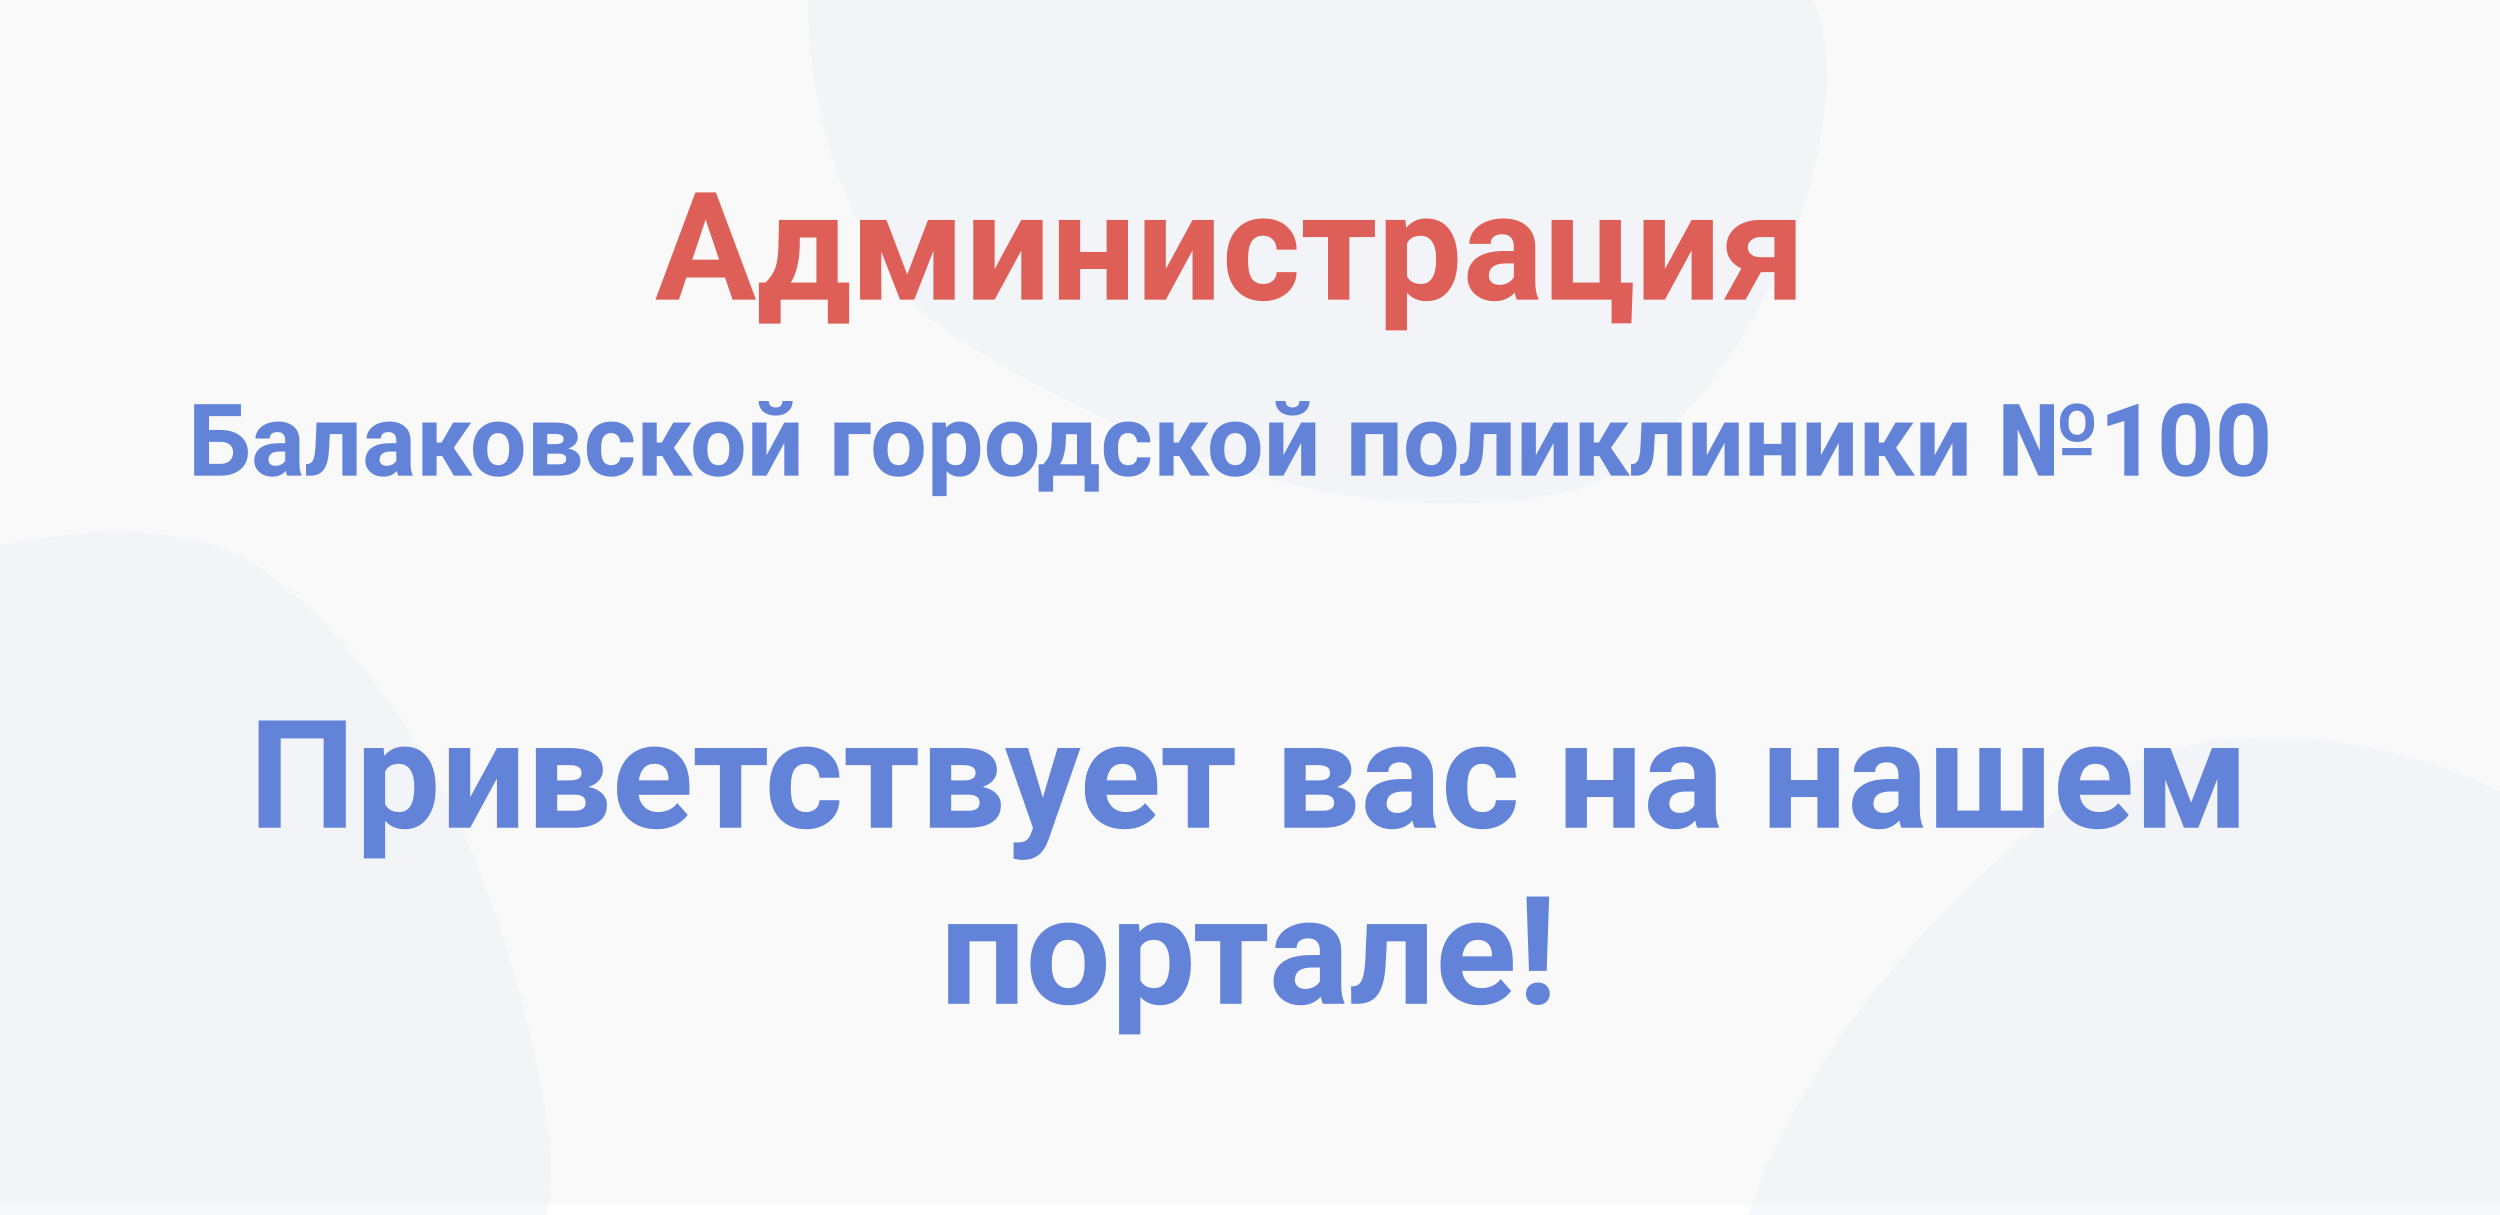<svg width="1193" height="580" viewBox="0 0 1193 580" fill="none" xmlns="http://www.w3.org/2000/svg">
<path d="M0 0H1193V575H0V0Z" fill="#F9F9F9"/>
<g filter="url(#filter0_f)">
<path d="M-94.654 674.027C-137.23 580.236 -159.47 388.073 -127.498 336.129C-90.416 269.082 56.876 232.941 119.473 267.563C195.583 320.317 244.437 422.42 262.047 542.255C279.657 662.089 65.041 869.608 -94.654 674.027Z" fill="#EBECF7" fill-opacity="0.41"/>
</g>
<g filter="url(#filter1_f)">
<path d="M589.523 -195.599C688.223 -166.145 847.781 -56.77 865.976 1.448C892.208 73.435 822.777 208.269 755.567 232.761C665.808 255.543 556.715 225.366 454.758 159.982C352.801 94.598 337.151 -203.528 589.523 -195.599Z" fill="#EBECF6" fill-opacity="0.41"/>
</g>
<g filter="url(#filter2_f)">
<path d="M1281.32 625.667C1219.85 708.318 1062.46 820.785 1001.53 817.947C924.913 817.947 822 706.549 822 635.015C831.327 542.881 897.03 450.713 993.371 377.304C1089.71 303.895 1375.18 391.263 1281.32 625.667Z" fill="#EBECF6" fill-opacity="0.41"/>
</g>
<path d="M346.004 132.453H327.512L323.996 143H312.781L331.836 91.812H341.609L360.77 143H349.555L346.004 132.453ZM330.359 123.91H343.156L336.723 104.75L330.359 123.91ZM365.41 134.809C367.707 132.371 369.266 129.957 370.086 127.566C370.906 125.176 371.363 121.789 371.457 117.406L371.738 104.961H399.723V134.809H405.207V154.426H395.047V143H372.512V154.426H362.141V134.809H365.41ZM377.398 134.809H389.598V113.363H381.688L381.617 117.934C381.406 124.918 380 130.543 377.398 134.809ZM432.91 131.012L442.859 104.961H455.586V143H445.426V119.656L436.32 143H429.5L420.57 120.043V143H410.41V104.961H423.031L432.91 131.012ZM487.367 104.961H497.527V143H487.367V119.516L474.641 143H464.445V104.961H474.641V128.41L487.367 104.961ZM538.273 143H528.078V128.375H515.457V143H505.297V104.961H515.457V120.219H528.078V104.961H538.273V143ZM569.07 104.961H579.23V143H569.07V119.516L556.344 143H546.148V104.961H556.344V128.41L569.07 104.961ZM602.82 135.512C604.695 135.512 606.219 134.996 607.391 133.965C608.562 132.934 609.172 131.562 609.219 129.852H618.746C618.723 132.43 618.02 134.797 616.637 136.953C615.254 139.086 613.355 140.75 610.941 141.945C608.551 143.117 605.902 143.703 602.996 143.703C597.559 143.703 593.27 141.98 590.129 138.535C586.988 135.066 585.418 130.285 585.418 124.191V123.523C585.418 117.664 586.977 112.988 590.094 109.496C593.211 106.004 597.488 104.258 602.926 104.258C607.684 104.258 611.492 105.617 614.352 108.336C617.234 111.031 618.699 114.629 618.746 119.129H609.219C609.172 117.16 608.562 115.566 607.391 114.348C606.219 113.105 604.672 112.484 602.75 112.484C600.383 112.484 598.59 113.352 597.371 115.086C596.176 116.797 595.578 119.586 595.578 123.453V124.508C595.578 128.422 596.176 131.234 597.371 132.945C598.566 134.656 600.383 135.512 602.82 135.512ZM656.117 113.117H643.918V143H633.723V113.117H621.734V104.961H656.117V113.117ZM695.492 124.332C695.492 130.191 694.156 134.891 691.484 138.43C688.836 141.945 685.25 143.703 680.727 143.703C676.883 143.703 673.777 142.367 671.41 139.695V157.625H661.25V104.961H670.672L671.023 108.688C673.484 105.734 676.695 104.258 680.656 104.258C685.344 104.258 688.988 105.992 691.59 109.461C694.191 112.93 695.492 117.711 695.492 123.805V124.332ZM685.332 123.594C685.332 120.055 684.699 117.324 683.434 115.402C682.191 113.48 680.375 112.52 677.984 112.52C674.797 112.52 672.605 113.738 671.41 116.176V131.75C672.652 134.258 674.867 135.512 678.055 135.512C682.906 135.512 685.332 131.539 685.332 123.594ZM723.863 143C723.395 142.086 723.055 140.949 722.844 139.59C720.383 142.332 717.184 143.703 713.246 143.703C709.52 143.703 706.426 142.625 703.965 140.469C701.527 138.312 700.309 135.594 700.309 132.312C700.309 128.281 701.797 125.188 704.773 123.031C707.773 120.875 712.098 119.785 717.746 119.762H722.422V117.582C722.422 115.824 721.965 114.418 721.051 113.363C720.16 112.309 718.742 111.781 716.797 111.781C715.086 111.781 713.738 112.191 712.754 113.012C711.793 113.832 711.312 114.957 711.312 116.387H701.152C701.152 114.184 701.832 112.145 703.191 110.27C704.551 108.395 706.473 106.93 708.957 105.875C711.441 104.797 714.23 104.258 717.324 104.258C722.012 104.258 725.727 105.441 728.469 107.809C731.234 110.152 732.617 113.457 732.617 117.723V134.211C732.641 137.82 733.145 140.551 734.129 142.402V143H723.863ZM715.461 135.934C716.961 135.934 718.344 135.605 719.609 134.949C720.875 134.27 721.812 133.367 722.422 132.242V125.703H718.625C713.539 125.703 710.832 127.461 710.504 130.977L710.469 131.574C710.469 132.84 710.914 133.883 711.805 134.703C712.695 135.523 713.914 135.934 715.461 135.934ZM740.422 104.961H750.582V134.809H763.309V104.961H773.504V134.879H779.199L778.496 154.285H769.039V143H740.422V104.961ZM807.219 104.961H817.379V143H807.219V119.516L794.492 143H784.297V104.961H794.492V128.41L807.219 104.961ZM856.859 104.961V143H846.734V129.852H840.301L832.988 143H822.688L830.984 128.129C828.711 127.074 826.953 125.645 825.711 123.84C824.492 122.035 823.883 119.984 823.883 117.688C823.883 114.008 825.301 110.996 828.137 108.652C830.996 106.285 834.816 105.055 839.598 104.961H856.859ZM839.773 122.75H846.734V113.117H840.125C838.32 113.117 836.855 113.598 835.73 114.559C834.605 115.496 834.043 116.645 834.043 118.004C834.043 119.363 834.582 120.488 835.66 121.379C836.738 122.27 838.109 122.727 839.773 122.75Z" fill="#DE5F57"/>
<path d="M114.98 198.57H99.746V205.18H105.23C109.246 205.18 112.426 206.156 114.77 208.109C117.129 210.047 118.309 212.664 118.309 215.961C118.309 219.273 117.137 221.938 114.793 223.953C112.465 225.953 109.363 226.969 105.488 227H92.644V192.875H114.98V198.57ZM99.746 210.852V221.352H105.348C107.145 221.352 108.574 220.859 109.637 219.875C110.715 218.891 111.254 217.57 111.254 215.914C111.254 214.367 110.738 213.148 109.707 212.258C108.691 211.352 107.293 210.883 105.512 210.852H99.746ZM137.059 227C136.746 226.391 136.52 225.633 136.379 224.727C134.738 226.555 132.605 227.469 129.98 227.469C127.496 227.469 125.434 226.75 123.793 225.312C122.168 223.875 121.355 222.062 121.355 219.875C121.355 217.188 122.348 215.125 124.332 213.688C126.332 212.25 129.215 211.523 132.98 211.508H136.098V210.055C136.098 208.883 135.793 207.945 135.184 207.242C134.59 206.539 133.645 206.188 132.348 206.188C131.207 206.188 130.309 206.461 129.652 207.008C129.012 207.555 128.691 208.305 128.691 209.258H121.918C121.918 207.789 122.371 206.43 123.277 205.18C124.184 203.93 125.465 202.953 127.121 202.25C128.777 201.531 130.637 201.172 132.699 201.172C135.824 201.172 138.301 201.961 140.129 203.539C141.973 205.102 142.895 207.305 142.895 210.148V221.141C142.91 223.547 143.246 225.367 143.902 226.602V227H137.059ZM131.457 222.289C132.457 222.289 133.379 222.07 134.223 221.633C135.066 221.18 135.691 220.578 136.098 219.828V215.469H133.566C130.176 215.469 128.371 216.641 128.152 218.984L128.129 219.383C128.129 220.227 128.426 220.922 129.02 221.469C129.613 222.016 130.426 222.289 131.457 222.289ZM170.152 201.641V227H163.379V207.125H157.402L156.98 214.953C156.715 219.125 155.895 222.164 154.52 224.07C153.145 225.977 151.098 226.953 148.379 227H146.082L146.012 221.492L146.855 221.422C148.074 221.328 148.965 220.609 149.527 219.266C150.09 217.922 150.441 215.633 150.582 212.398L151.051 201.641H170.152ZM190.074 227C189.762 226.391 189.535 225.633 189.395 224.727C187.754 226.555 185.621 227.469 182.996 227.469C180.512 227.469 178.449 226.75 176.809 225.312C175.184 223.875 174.371 222.062 174.371 219.875C174.371 217.188 175.363 215.125 177.348 213.688C179.348 212.25 182.23 211.523 185.996 211.508H189.113V210.055C189.113 208.883 188.809 207.945 188.199 207.242C187.605 206.539 186.66 206.188 185.363 206.188C184.223 206.188 183.324 206.461 182.668 207.008C182.027 207.555 181.707 208.305 181.707 209.258H174.934C174.934 207.789 175.387 206.43 176.293 205.18C177.199 203.93 178.48 202.953 180.137 202.25C181.793 201.531 183.652 201.172 185.715 201.172C188.84 201.172 191.316 201.961 193.145 203.539C194.988 205.102 195.91 207.305 195.91 210.148V221.141C195.926 223.547 196.262 225.367 196.918 226.602V227H190.074ZM184.473 222.289C185.473 222.289 186.395 222.07 187.238 221.633C188.082 221.18 188.707 220.578 189.113 219.828V215.469H186.582C183.191 215.469 181.387 216.641 181.168 218.984L181.145 219.383C181.145 220.227 181.441 220.922 182.035 221.469C182.629 222.016 183.441 222.289 184.473 222.289ZM211.051 217.648H208.332V227H201.559V201.641H208.332V211.18H210.746L216.277 201.641H224.832L216.535 213.711L225.605 227H216.582L211.051 217.648ZM225.746 214.086C225.746 211.57 226.23 209.328 227.199 207.359C228.168 205.391 229.559 203.867 231.371 202.789C233.199 201.711 235.316 201.172 237.723 201.172C241.145 201.172 243.934 202.219 246.09 204.312C248.262 206.406 249.473 209.25 249.723 212.844L249.77 214.578C249.77 218.469 248.684 221.594 246.512 223.953C244.34 226.297 241.426 227.469 237.77 227.469C234.113 227.469 231.191 226.297 229.004 223.953C226.832 221.609 225.746 218.422 225.746 214.391V214.086ZM232.52 214.578C232.52 216.984 232.973 218.828 233.879 220.109C234.785 221.375 236.082 222.008 237.77 222.008C239.41 222.008 240.691 221.383 241.613 220.133C242.535 218.867 242.996 216.852 242.996 214.086C242.996 211.727 242.535 209.898 241.613 208.602C240.691 207.305 239.395 206.656 237.723 206.656C236.066 206.656 234.785 207.305 233.879 208.602C232.973 209.883 232.52 211.875 232.52 214.578ZM254.387 227V201.641H264.98C268.434 201.641 271.082 202.25 272.926 203.469C274.77 204.688 275.691 206.438 275.691 208.719C275.691 209.891 275.301 210.945 274.52 211.883C273.754 212.805 272.629 213.516 271.145 214.016C272.957 214.359 274.379 215.039 275.41 216.055C276.457 217.055 276.98 218.289 276.98 219.758C276.98 222.117 276.09 223.914 274.309 225.148C272.543 226.383 269.973 227 266.598 227H254.387ZM261.16 216.477V221.586H266.621C269.012 221.586 270.207 220.75 270.207 219.078C270.207 217.375 269.066 216.508 266.785 216.477H261.16ZM261.16 211.93H265.355C267.73 211.898 268.918 211.133 268.918 209.633C268.918 208.711 268.59 208.055 267.934 207.664C267.293 207.273 266.309 207.078 264.98 207.078H261.16V211.93ZM291.676 222.008C292.926 222.008 293.941 221.664 294.723 220.977C295.504 220.289 295.91 219.375 295.941 218.234H302.293C302.277 219.953 301.809 221.531 300.887 222.969C299.965 224.391 298.699 225.5 297.09 226.297C295.496 227.078 293.73 227.469 291.793 227.469C288.168 227.469 285.309 226.32 283.215 224.023C281.121 221.711 280.074 218.523 280.074 214.461V214.016C280.074 210.109 281.113 206.992 283.191 204.664C285.27 202.336 288.121 201.172 291.746 201.172C294.918 201.172 297.457 202.078 299.363 203.891C301.285 205.688 302.262 208.086 302.293 211.086H295.941C295.91 209.773 295.504 208.711 294.723 207.898C293.941 207.07 292.91 206.656 291.629 206.656C290.051 206.656 288.855 207.234 288.043 208.391C287.246 209.531 286.848 211.391 286.848 213.969V214.672C286.848 217.281 287.246 219.156 288.043 220.297C288.84 221.438 290.051 222.008 291.676 222.008ZM316.098 217.648H313.379V227H306.605V201.641H313.379V211.18H315.793L321.324 201.641H329.879L321.582 213.711L330.652 227H321.629L316.098 217.648ZM330.793 214.086C330.793 211.57 331.277 209.328 332.246 207.359C333.215 205.391 334.605 203.867 336.418 202.789C338.246 201.711 340.363 201.172 342.77 201.172C346.191 201.172 348.98 202.219 351.137 204.312C353.309 206.406 354.52 209.25 354.77 212.844L354.816 214.578C354.816 218.469 353.73 221.594 351.559 223.953C349.387 226.297 346.473 227.469 342.816 227.469C339.16 227.469 336.238 226.297 334.051 223.953C331.879 221.609 330.793 218.422 330.793 214.391V214.086ZM337.566 214.578C337.566 216.984 338.02 218.828 338.926 220.109C339.832 221.375 341.129 222.008 342.816 222.008C344.457 222.008 345.738 221.383 346.66 220.133C347.582 218.867 348.043 216.852 348.043 214.086C348.043 211.727 347.582 209.898 346.66 208.602C345.738 207.305 344.441 206.656 342.77 206.656C341.113 206.656 339.832 207.305 338.926 208.602C338.02 209.883 337.566 211.875 337.566 214.578ZM374.27 201.641H381.043V227H374.27V211.344L365.785 227H358.988V201.641H365.785V217.273L374.27 201.641ZM378.254 191.352C378.254 193.43 377.504 195.109 376.004 196.391C374.52 197.672 372.566 198.312 370.145 198.312C367.723 198.312 365.762 197.68 364.262 196.414C362.777 195.148 362.035 193.461 362.035 191.352H366.84C366.84 192.336 367.129 193.102 367.707 193.648C368.301 194.18 369.113 194.445 370.145 194.445C371.16 194.445 371.957 194.18 372.535 193.648C373.113 193.102 373.402 192.336 373.402 191.352H378.254ZM415.449 207.125H404.949V227H398.176V201.641H415.449V207.125ZM416.762 214.086C416.762 211.57 417.246 209.328 418.215 207.359C419.184 205.391 420.574 203.867 422.387 202.789C424.215 201.711 426.332 201.172 428.738 201.172C432.16 201.172 434.949 202.219 437.105 204.312C439.277 206.406 440.488 209.25 440.738 212.844L440.785 214.578C440.785 218.469 439.699 221.594 437.527 223.953C435.355 226.297 432.441 227.469 428.785 227.469C425.129 227.469 422.207 226.297 420.02 223.953C417.848 221.609 416.762 218.422 416.762 214.391V214.086ZM423.535 214.578C423.535 216.984 423.988 218.828 424.895 220.109C425.801 221.375 427.098 222.008 428.785 222.008C430.426 222.008 431.707 221.383 432.629 220.133C433.551 218.867 434.012 216.852 434.012 214.086C434.012 211.727 433.551 209.898 432.629 208.602C431.707 207.305 430.41 206.656 428.738 206.656C427.082 206.656 425.801 207.305 424.895 208.602C423.988 209.883 423.535 211.875 423.535 214.578ZM467.785 214.555C467.785 218.461 466.895 221.594 465.113 223.953C463.348 226.297 460.957 227.469 457.941 227.469C455.379 227.469 453.309 226.578 451.73 224.797V236.75H444.957V201.641H451.238L451.473 204.125C453.113 202.156 455.254 201.172 457.895 201.172C461.02 201.172 463.449 202.328 465.184 204.641C466.918 206.953 467.785 210.141 467.785 214.203V214.555ZM461.012 214.062C461.012 211.703 460.59 209.883 459.746 208.602C458.918 207.32 457.707 206.68 456.113 206.68C453.988 206.68 452.527 207.492 451.73 209.117V219.5C452.559 221.172 454.035 222.008 456.16 222.008C459.395 222.008 461.012 219.359 461.012 214.062ZM470.949 214.086C470.949 211.57 471.434 209.328 472.402 207.359C473.371 205.391 474.762 203.867 476.574 202.789C478.402 201.711 480.52 201.172 482.926 201.172C486.348 201.172 489.137 202.219 491.293 204.312C493.465 206.406 494.676 209.25 494.926 212.844L494.973 214.578C494.973 218.469 493.887 221.594 491.715 223.953C489.543 226.297 486.629 227.469 482.973 227.469C479.316 227.469 476.395 226.297 474.207 223.953C472.035 221.609 470.949 218.422 470.949 214.391V214.086ZM477.723 214.578C477.723 216.984 478.176 218.828 479.082 220.109C479.988 221.375 481.285 222.008 482.973 222.008C484.613 222.008 485.895 221.383 486.816 220.133C487.738 218.867 488.199 216.852 488.199 214.086C488.199 211.727 487.738 209.898 486.816 208.602C485.895 207.305 484.598 206.656 482.926 206.656C481.27 206.656 479.988 207.305 479.082 208.602C478.176 209.883 477.723 211.875 477.723 214.578ZM497.809 221.539C499.34 219.914 500.379 218.305 500.926 216.711C501.473 215.117 501.777 212.859 501.84 209.938L502.027 201.641H520.684V221.539H524.34V234.617H517.566V227H502.543V234.617H495.629V221.539H497.809ZM505.801 221.539H513.934V207.242H508.66L508.613 210.289C508.473 214.945 507.535 218.695 505.801 221.539ZM538.332 222.008C539.582 222.008 540.598 221.664 541.379 220.977C542.16 220.289 542.566 219.375 542.598 218.234H548.949C548.934 219.953 548.465 221.531 547.543 222.969C546.621 224.391 545.355 225.5 543.746 226.297C542.152 227.078 540.387 227.469 538.449 227.469C534.824 227.469 531.965 226.32 529.871 224.023C527.777 221.711 526.73 218.523 526.73 214.461V214.016C526.73 210.109 527.77 206.992 529.848 204.664C531.926 202.336 534.777 201.172 538.402 201.172C541.574 201.172 544.113 202.078 546.02 203.891C547.941 205.688 548.918 208.086 548.949 211.086H542.598C542.566 209.773 542.16 208.711 541.379 207.898C540.598 207.07 539.566 206.656 538.285 206.656C536.707 206.656 535.512 207.234 534.699 208.391C533.902 209.531 533.504 211.391 533.504 213.969V214.672C533.504 217.281 533.902 219.156 534.699 220.297C535.496 221.438 536.707 222.008 538.332 222.008ZM562.754 217.648H560.035V227H553.262V201.641H560.035V211.18H562.449L567.98 201.641H576.535L568.238 213.711L577.309 227H568.285L562.754 217.648ZM577.449 214.086C577.449 211.57 577.934 209.328 578.902 207.359C579.871 205.391 581.262 203.867 583.074 202.789C584.902 201.711 587.02 201.172 589.426 201.172C592.848 201.172 595.637 202.219 597.793 204.312C599.965 206.406 601.176 209.25 601.426 212.844L601.473 214.578C601.473 218.469 600.387 221.594 598.215 223.953C596.043 226.297 593.129 227.469 589.473 227.469C585.816 227.469 582.895 226.297 580.707 223.953C578.535 221.609 577.449 218.422 577.449 214.391V214.086ZM584.223 214.578C584.223 216.984 584.676 218.828 585.582 220.109C586.488 221.375 587.785 222.008 589.473 222.008C591.113 222.008 592.395 221.383 593.316 220.133C594.238 218.867 594.699 216.852 594.699 214.086C594.699 211.727 594.238 209.898 593.316 208.602C592.395 207.305 591.098 206.656 589.426 206.656C587.77 206.656 586.488 207.305 585.582 208.602C584.676 209.883 584.223 211.875 584.223 214.578ZM620.926 201.641H627.699V227H620.926V211.344L612.441 227H605.645V201.641H612.441V217.273L620.926 201.641ZM624.91 191.352C624.91 193.43 624.16 195.109 622.66 196.391C621.176 197.672 619.223 198.312 616.801 198.312C614.379 198.312 612.418 197.68 610.918 196.414C609.434 195.148 608.691 193.461 608.691 191.352H613.496C613.496 192.336 613.785 193.102 614.363 193.648C614.957 194.18 615.77 194.445 616.801 194.445C617.816 194.445 618.613 194.18 619.191 193.648C619.77 193.102 620.059 192.336 620.059 191.352H624.91ZM666.887 227H660.09V207.125H651.605V227H644.832V201.641H666.887V227ZM671.012 214.086C671.012 211.57 671.496 209.328 672.465 207.359C673.434 205.391 674.824 203.867 676.637 202.789C678.465 201.711 680.582 201.172 682.988 201.172C686.41 201.172 689.199 202.219 691.355 204.312C693.527 206.406 694.738 209.25 694.988 212.844L695.035 214.578C695.035 218.469 693.949 221.594 691.777 223.953C689.605 226.297 686.691 227.469 683.035 227.469C679.379 227.469 676.457 226.297 674.27 223.953C672.098 221.609 671.012 218.422 671.012 214.391V214.086ZM677.785 214.578C677.785 216.984 678.238 218.828 679.145 220.109C680.051 221.375 681.348 222.008 683.035 222.008C684.676 222.008 685.957 221.383 686.879 220.133C687.801 218.867 688.262 216.852 688.262 214.086C688.262 211.727 687.801 209.898 686.879 208.602C685.957 207.305 684.66 206.656 682.988 206.656C681.332 206.656 680.051 207.305 679.145 208.602C678.238 209.883 677.785 211.875 677.785 214.578ZM720.887 201.641V227H714.113V207.125H708.137L707.715 214.953C707.449 219.125 706.629 222.164 705.254 224.07C703.879 225.977 701.832 226.953 699.113 227H696.816L696.746 221.492L697.59 221.422C698.809 221.328 699.699 220.609 700.262 219.266C700.824 217.922 701.176 215.633 701.316 212.398L701.785 201.641H720.887ZM741.395 201.641H748.168V227H741.395V211.344L732.91 227H726.113V201.641H732.91V217.273L741.395 201.641ZM763.285 217.648H760.566V227H753.793V201.641H760.566V211.18H762.98L768.512 201.641H777.066L768.77 213.711L777.84 227H768.816L763.285 217.648ZM802.449 201.641V227H795.676V207.125H789.699L789.277 214.953C789.012 219.125 788.191 222.164 786.816 224.07C785.441 225.977 783.395 226.953 780.676 227H778.379L778.309 221.492L779.152 221.422C780.371 221.328 781.262 220.609 781.824 219.266C782.387 217.922 782.738 215.633 782.879 212.398L783.348 201.641H802.449ZM822.957 201.641H829.73V227H822.957V211.344L814.473 227H807.676V201.641H814.473V217.273L822.957 201.641ZM856.895 227H850.098V217.25H841.684V227H834.91V201.641H841.684V211.812H850.098V201.641H856.895V227ZM877.426 201.641H884.199V227H877.426V211.344L868.941 227H862.145V201.641H868.941V217.273L877.426 201.641ZM899.316 217.648H896.598V227H889.824V201.641H896.598V211.18H899.012L904.543 201.641H913.098L904.801 213.711L913.871 227H904.848L899.316 217.648ZM931.707 201.641H938.48V227H931.707V211.344L923.223 227H916.426V201.641H923.223V217.273L931.707 201.641ZM998.082 217.227H984.09V213.781H998.082V217.227ZM983.035 200.938C983.035 198.438 983.785 196.406 985.285 194.844C986.785 193.281 988.738 192.5 991.145 192.5C993.551 192.5 995.504 193.281 997.004 194.844C998.52 196.391 999.277 198.469 999.277 201.078V202.531C999.277 205 998.535 207.016 997.051 208.578C995.582 210.141 993.629 210.922 991.191 210.922C988.738 210.922 986.762 210.141 985.262 208.578C983.777 207 983.035 204.938 983.035 202.391V200.938ZM987.137 202.531C987.137 204.078 987.496 205.297 988.215 206.188C988.949 207.062 989.941 207.5 991.191 207.5C992.426 207.5 993.395 207.055 994.098 206.164C994.816 205.273 995.176 204.023 995.176 202.414V200.938C995.176 199.406 994.809 198.195 994.074 197.305C993.34 196.414 992.363 195.969 991.145 195.969C989.941 195.969 988.973 196.414 988.238 197.305C987.504 198.195 987.137 199.438 987.137 201.031V202.531ZM980.176 227H972.723L962.832 204.805V227H956.012V192.875H963.465L973.379 215.117V192.875H980.176V227ZM1020.49 227H1013.71V200.891L1005.63 203.398V197.891L1019.76 192.828H1020.49V227ZM1054.57 212.891C1054.57 217.609 1053.59 221.219 1051.64 223.719C1049.68 226.219 1046.82 227.469 1043.06 227.469C1039.34 227.469 1036.5 226.242 1034.53 223.789C1032.56 221.336 1031.55 217.82 1031.5 213.242V206.961C1031.5 202.195 1032.49 198.578 1034.46 196.109C1036.44 193.641 1039.29 192.406 1043.01 192.406C1046.73 192.406 1049.57 193.633 1051.54 196.086C1053.51 198.523 1054.52 202.031 1054.57 206.609V212.891ZM1047.79 206C1047.79 203.172 1047.4 201.117 1046.62 199.836C1045.86 198.539 1044.65 197.891 1043.01 197.891C1041.42 197.891 1040.24 198.508 1039.47 199.742C1038.72 200.961 1038.32 202.875 1038.28 205.484V213.781C1038.28 216.562 1038.65 218.633 1039.4 219.992C1040.17 221.336 1041.39 222.008 1043.06 222.008C1044.71 222.008 1045.91 221.359 1046.64 220.062C1047.38 218.766 1047.76 216.781 1047.79 214.109V206ZM1082.13 212.891C1082.13 217.609 1081.15 221.219 1079.2 223.719C1077.25 226.219 1074.39 227.469 1070.62 227.469C1066.9 227.469 1064.06 226.242 1062.09 223.789C1060.12 221.336 1059.11 217.82 1059.07 213.242V206.961C1059.07 202.195 1060.05 198.578 1062.02 196.109C1064 193.641 1066.86 192.406 1070.57 192.406C1074.29 192.406 1077.14 193.633 1079.11 196.086C1081.07 198.523 1082.08 202.031 1082.13 206.609V212.891ZM1075.36 206C1075.36 203.172 1074.96 201.117 1074.18 199.836C1073.42 198.539 1072.21 197.891 1070.57 197.891C1068.98 197.891 1067.8 198.508 1067.04 199.742C1066.29 200.961 1065.89 202.875 1065.84 205.484V213.781C1065.84 216.562 1066.21 218.633 1066.96 219.992C1067.73 221.336 1068.95 222.008 1070.62 222.008C1072.28 222.008 1073.47 221.359 1074.21 220.062C1074.94 218.766 1075.32 216.781 1075.36 214.109V206ZM165.02 395H154.438V352.355H133.941V395H123.395V343.812H165.02V395ZM207.875 376.332C207.875 382.191 206.539 386.891 203.867 390.43C201.219 393.945 197.633 395.703 193.109 395.703C189.266 395.703 186.16 394.367 183.793 391.695V409.625H173.633V356.961H183.055L183.406 360.688C185.867 357.734 189.078 356.258 193.039 356.258C197.727 356.258 201.371 357.992 203.973 361.461C206.574 364.93 207.875 369.711 207.875 375.805V376.332ZM197.715 375.594C197.715 372.055 197.082 369.324 195.816 367.402C194.574 365.48 192.758 364.52 190.367 364.52C187.18 364.52 184.988 365.738 183.793 368.176V383.75C185.035 386.258 187.25 387.512 190.438 387.512C195.289 387.512 197.715 383.539 197.715 375.594ZM237.125 356.961H247.285V395H237.125V371.516L224.398 395H214.203V356.961H224.398V380.41L237.125 356.961ZM255.723 395V356.961H271.613C276.793 356.961 280.766 357.875 283.531 359.703C286.297 361.531 287.68 364.156 287.68 367.578C287.68 369.336 287.094 370.918 285.922 372.324C284.773 373.707 283.086 374.773 280.859 375.523C283.578 376.039 285.711 377.059 287.258 378.582C288.828 380.082 289.613 381.934 289.613 384.137C289.613 387.676 288.277 390.371 285.605 392.223C282.957 394.074 279.102 395 274.039 395H255.723ZM265.883 379.215V386.879H274.074C277.66 386.879 279.453 385.625 279.453 383.117C279.453 380.562 277.742 379.262 274.32 379.215H265.883ZM265.883 372.395H272.176C275.738 372.348 277.52 371.199 277.52 368.949C277.52 367.566 277.027 366.582 276.043 365.996C275.082 365.41 273.605 365.117 271.613 365.117H265.883V372.395ZM313.344 395.703C307.766 395.703 303.219 393.992 299.703 390.57C296.211 387.148 294.465 382.59 294.465 376.895V375.91C294.465 372.09 295.203 368.68 296.68 365.68C298.156 362.656 300.242 360.336 302.938 358.719C305.656 357.078 308.75 356.258 312.219 356.258C317.422 356.258 321.512 357.898 324.488 361.18C327.488 364.461 328.988 369.113 328.988 375.137V379.285H304.766C305.094 381.77 306.078 383.762 307.719 385.262C309.383 386.762 311.48 387.512 314.012 387.512C317.926 387.512 320.984 386.094 323.188 383.258L328.18 388.848C326.656 391.004 324.594 392.691 321.992 393.91C319.391 395.105 316.508 395.703 313.344 395.703ZM312.184 364.484C310.168 364.484 308.527 365.164 307.262 366.523C306.02 367.883 305.223 369.828 304.871 372.359H319.004V371.551C318.957 369.301 318.348 367.566 317.176 366.348C316.004 365.105 314.34 364.484 312.184 364.484ZM365.938 365.117H353.738V395H343.543V365.117H331.555V356.961H365.938V365.117ZM384.641 387.512C386.516 387.512 388.039 386.996 389.211 385.965C390.383 384.934 390.992 383.562 391.039 381.852H400.566C400.543 384.43 399.84 386.797 398.457 388.953C397.074 391.086 395.176 392.75 392.762 393.945C390.371 395.117 387.723 395.703 384.816 395.703C379.379 395.703 375.09 393.98 371.949 390.535C368.809 387.066 367.238 382.285 367.238 376.191V375.523C367.238 369.664 368.797 364.988 371.914 361.496C375.031 358.004 379.309 356.258 384.746 356.258C389.504 356.258 393.312 357.617 396.172 360.336C399.055 363.031 400.52 366.629 400.566 371.129H391.039C390.992 369.16 390.383 367.566 389.211 366.348C388.039 365.105 386.492 364.484 384.57 364.484C382.203 364.484 380.41 365.352 379.191 367.086C377.996 368.797 377.398 371.586 377.398 375.453V376.508C377.398 380.422 377.996 383.234 379.191 384.945C380.387 386.656 382.203 387.512 384.641 387.512ZM437.938 365.117H425.738V395H415.543V365.117H403.555V356.961H437.938V365.117ZM443.738 395V356.961H459.629C464.809 356.961 468.781 357.875 471.547 359.703C474.312 361.531 475.695 364.156 475.695 367.578C475.695 369.336 475.109 370.918 473.938 372.324C472.789 373.707 471.102 374.773 468.875 375.523C471.594 376.039 473.727 377.059 475.273 378.582C476.844 380.082 477.629 381.934 477.629 384.137C477.629 387.676 476.293 390.371 473.621 392.223C470.973 394.074 467.117 395 462.055 395H443.738ZM453.898 379.215V386.879H462.09C465.676 386.879 467.469 385.625 467.469 383.117C467.469 380.562 465.758 379.262 462.336 379.215H453.898ZM453.898 372.395H460.191C463.754 372.348 465.535 371.199 465.535 368.949C465.535 367.566 465.043 366.582 464.059 365.996C463.098 365.41 461.621 365.117 459.629 365.117H453.898V372.395ZM497.633 380.621L504.664 356.961H515.562L500.27 400.906L499.426 402.91C497.152 407.879 493.402 410.363 488.176 410.363C486.699 410.363 485.199 410.141 483.676 409.695V401.996L485.223 402.031C487.145 402.031 488.574 401.738 489.512 401.152C490.473 400.566 491.223 399.594 491.762 398.234L492.957 395.105L479.633 356.961H490.566L497.633 380.621ZM536.586 395.703C531.008 395.703 526.461 393.992 522.945 390.57C519.453 387.148 517.707 382.59 517.707 376.895V375.91C517.707 372.09 518.445 368.68 519.922 365.68C521.398 362.656 523.484 360.336 526.18 358.719C528.898 357.078 531.992 356.258 535.461 356.258C540.664 356.258 544.754 357.898 547.73 361.18C550.73 364.461 552.23 369.113 552.23 375.137V379.285H528.008C528.336 381.77 529.32 383.762 530.961 385.262C532.625 386.762 534.723 387.512 537.254 387.512C541.168 387.512 544.227 386.094 546.43 383.258L551.422 388.848C549.898 391.004 547.836 392.691 545.234 393.91C542.633 395.105 539.75 395.703 536.586 395.703ZM535.426 364.484C533.41 364.484 531.77 365.164 530.504 366.523C529.262 367.883 528.465 369.828 528.113 372.359H542.246V371.551C542.199 369.301 541.59 367.566 540.418 366.348C539.246 365.105 537.582 364.484 535.426 364.484ZM589.18 365.117H576.98V395H566.785V365.117H554.797V356.961H589.18V365.117ZM612.91 395V356.961H628.801C633.98 356.961 637.953 357.875 640.719 359.703C643.484 361.531 644.867 364.156 644.867 367.578C644.867 369.336 644.281 370.918 643.109 372.324C641.961 373.707 640.273 374.773 638.047 375.523C640.766 376.039 642.898 377.059 644.445 378.582C646.016 380.082 646.801 381.934 646.801 384.137C646.801 387.676 645.465 390.371 642.793 392.223C640.145 394.074 636.289 395 631.227 395H612.91ZM623.07 379.215V386.879H631.262C634.848 386.879 636.641 385.625 636.641 383.117C636.641 380.562 634.93 379.262 631.508 379.215H623.07ZM623.07 372.395H629.363C632.926 372.348 634.707 371.199 634.707 368.949C634.707 367.566 634.215 366.582 633.23 365.996C632.27 365.41 630.793 365.117 628.801 365.117H623.07V372.395ZM675.066 395C674.598 394.086 674.258 392.949 674.047 391.59C671.586 394.332 668.387 395.703 664.449 395.703C660.723 395.703 657.629 394.625 655.168 392.469C652.73 390.312 651.512 387.594 651.512 384.312C651.512 380.281 653 377.188 655.977 375.031C658.977 372.875 663.301 371.785 668.949 371.762H673.625V369.582C673.625 367.824 673.168 366.418 672.254 365.363C671.363 364.309 669.945 363.781 668 363.781C666.289 363.781 664.941 364.191 663.957 365.012C662.996 365.832 662.516 366.957 662.516 368.387H652.355C652.355 366.184 653.035 364.145 654.395 362.27C655.754 360.395 657.676 358.93 660.16 357.875C662.645 356.797 665.434 356.258 668.527 356.258C673.215 356.258 676.93 357.441 679.672 359.809C682.438 362.152 683.82 365.457 683.82 369.723V386.211C683.844 389.82 684.348 392.551 685.332 394.402V395H675.066ZM666.664 387.934C668.164 387.934 669.547 387.605 670.812 386.949C672.078 386.27 673.016 385.367 673.625 384.242V377.703H669.828C664.742 377.703 662.035 379.461 661.707 382.977L661.672 383.574C661.672 384.84 662.117 385.883 663.008 386.703C663.898 387.523 665.117 387.934 666.664 387.934ZM707.445 387.512C709.32 387.512 710.844 386.996 712.016 385.965C713.188 384.934 713.797 383.562 713.844 381.852H723.371C723.348 384.43 722.645 386.797 721.262 388.953C719.879 391.086 717.98 392.75 715.566 393.945C713.176 395.117 710.527 395.703 707.621 395.703C702.184 395.703 697.895 393.98 694.754 390.535C691.613 387.066 690.043 382.285 690.043 376.191V375.523C690.043 369.664 691.602 364.988 694.719 361.496C697.836 358.004 702.113 356.258 707.551 356.258C712.309 356.258 716.117 357.617 718.977 360.336C721.859 363.031 723.324 366.629 723.371 371.129H713.844C713.797 369.16 713.188 367.566 712.016 366.348C710.844 365.105 709.297 364.484 707.375 364.484C705.008 364.484 703.215 365.352 701.996 367.086C700.801 368.797 700.203 371.586 700.203 375.453V376.508C700.203 380.422 700.801 383.234 701.996 384.945C703.191 386.656 705.008 387.512 707.445 387.512ZM780.078 395H769.883V380.375H757.262V395H747.102V356.961H757.262V372.219H769.883V356.961H780.078V395ZM809.996 395C809.527 394.086 809.188 392.949 808.977 391.59C806.516 394.332 803.316 395.703 799.379 395.703C795.652 395.703 792.559 394.625 790.098 392.469C787.66 390.312 786.441 387.594 786.441 384.312C786.441 380.281 787.93 377.188 790.906 375.031C793.906 372.875 798.23 371.785 803.879 371.762H808.555V369.582C808.555 367.824 808.098 366.418 807.184 365.363C806.293 364.309 804.875 363.781 802.93 363.781C801.219 363.781 799.871 364.191 798.887 365.012C797.926 365.832 797.445 366.957 797.445 368.387H787.285C787.285 366.184 787.965 364.145 789.324 362.27C790.684 360.395 792.605 358.93 795.09 357.875C797.574 356.797 800.363 356.258 803.457 356.258C808.145 356.258 811.859 357.441 814.602 359.809C817.367 362.152 818.75 365.457 818.75 369.723V386.211C818.773 389.82 819.277 392.551 820.262 394.402V395H809.996ZM801.594 387.934C803.094 387.934 804.477 387.605 805.742 386.949C807.008 386.27 807.945 385.367 808.555 384.242V377.703H804.758C799.672 377.703 796.965 379.461 796.637 382.977L796.602 383.574C796.602 384.84 797.047 385.883 797.938 386.703C798.828 387.523 800.047 387.934 801.594 387.934ZM877.461 395H867.266V380.375H854.645V395H844.484V356.961H854.645V372.219H867.266V356.961H877.461V395ZM907.379 395C906.91 394.086 906.57 392.949 906.359 391.59C903.898 394.332 900.699 395.703 896.762 395.703C893.035 395.703 889.941 394.625 887.48 392.469C885.043 390.312 883.824 387.594 883.824 384.312C883.824 380.281 885.312 377.188 888.289 375.031C891.289 372.875 895.613 371.785 901.262 371.762H905.938V369.582C905.938 367.824 905.48 366.418 904.566 365.363C903.676 364.309 902.258 363.781 900.312 363.781C898.602 363.781 897.254 364.191 896.27 365.012C895.309 365.832 894.828 366.957 894.828 368.387H884.668C884.668 366.184 885.348 364.145 886.707 362.27C888.066 360.395 889.988 358.93 892.473 357.875C894.957 356.797 897.746 356.258 900.84 356.258C905.527 356.258 909.242 357.441 911.984 359.809C914.75 362.152 916.133 365.457 916.133 369.723V386.211C916.156 389.82 916.66 392.551 917.645 394.402V395H907.379ZM898.977 387.934C900.477 387.934 901.859 387.605 903.125 386.949C904.391 386.27 905.328 385.367 905.938 384.242V377.703H902.141C897.055 377.703 894.348 379.461 894.02 382.977L893.984 383.574C893.984 384.84 894.43 385.883 895.32 386.703C896.211 387.523 897.43 387.934 898.977 387.934ZM934.098 356.961V386.809H944.539V356.961H954.734V386.809H965.176V356.961H975.336V395H923.938V356.961H934.098ZM1001 395.703C995.422 395.703 990.875 393.992 987.359 390.57C983.867 387.148 982.121 382.59 982.121 376.895V375.91C982.121 372.09 982.859 368.68 984.336 365.68C985.812 362.656 987.898 360.336 990.594 358.719C993.312 357.078 996.406 356.258 999.875 356.258C1005.08 356.258 1009.17 357.898 1012.14 361.18C1015.14 364.461 1016.64 369.113 1016.64 375.137V379.285H992.422C992.75 381.77 993.734 383.762 995.375 385.262C997.039 386.762 999.137 387.512 1001.67 387.512C1005.58 387.512 1008.64 386.094 1010.84 383.258L1015.84 388.848C1014.31 391.004 1012.25 392.691 1009.65 393.91C1007.05 395.105 1004.16 395.703 1001 395.703ZM999.84 364.484C997.824 364.484 996.184 365.164 994.918 366.523C993.676 367.883 992.879 369.828 992.527 372.359H1006.66V371.551C1006.61 369.301 1006 367.566 1004.83 366.348C1003.66 365.105 1002 364.484 999.84 364.484ZM1045.61 383.012L1055.56 356.961H1068.29V395H1058.13V371.656L1049.02 395H1042.2L1033.27 372.043V395H1023.11V356.961H1035.73L1045.61 383.012ZM485.539 479H475.344V449.188H462.617V479H452.457V440.961H485.539V479ZM491.727 459.629C491.727 455.855 492.453 452.492 493.906 449.539C495.359 446.586 497.445 444.301 500.164 442.684C502.906 441.066 506.082 440.258 509.691 440.258C514.824 440.258 519.008 441.828 522.242 444.969C525.5 448.109 527.316 452.375 527.691 457.766L527.762 460.367C527.762 466.203 526.133 470.891 522.875 474.43C519.617 477.945 515.246 479.703 509.762 479.703C504.277 479.703 499.895 477.945 496.613 474.43C493.355 470.914 491.727 466.133 491.727 460.086V459.629ZM501.887 460.367C501.887 463.977 502.566 466.742 503.926 468.664C505.285 470.562 507.23 471.512 509.762 471.512C512.223 471.512 514.145 470.574 515.527 468.699C516.91 466.801 517.602 463.777 517.602 459.629C517.602 456.09 516.91 453.348 515.527 451.402C514.145 449.457 512.199 448.484 509.691 448.484C507.207 448.484 505.285 449.457 503.926 451.402C502.566 453.324 501.887 456.312 501.887 460.367ZM568.262 460.332C568.262 466.191 566.926 470.891 564.254 474.43C561.605 477.945 558.02 479.703 553.496 479.703C549.652 479.703 546.547 478.367 544.18 475.695V493.625H534.02V440.961H543.441L543.793 444.688C546.254 441.734 549.465 440.258 553.426 440.258C558.113 440.258 561.758 441.992 564.359 445.461C566.961 448.93 568.262 453.711 568.262 459.805V460.332ZM558.102 459.594C558.102 456.055 557.469 453.324 556.203 451.402C554.961 449.48 553.145 448.52 550.754 448.52C547.566 448.52 545.375 449.738 544.18 452.176V467.75C545.422 470.258 547.637 471.512 550.824 471.512C555.676 471.512 558.102 467.539 558.102 459.594ZM604.684 449.117H592.484V479H582.289V449.117H570.301V440.961H604.684V449.117ZM631.297 479C630.828 478.086 630.488 476.949 630.277 475.59C627.816 478.332 624.617 479.703 620.68 479.703C616.953 479.703 613.859 478.625 611.398 476.469C608.961 474.312 607.742 471.594 607.742 468.312C607.742 464.281 609.23 461.188 612.207 459.031C615.207 456.875 619.531 455.785 625.18 455.762H629.855V453.582C629.855 451.824 629.398 450.418 628.484 449.363C627.594 448.309 626.176 447.781 624.23 447.781C622.52 447.781 621.172 448.191 620.188 449.012C619.227 449.832 618.746 450.957 618.746 452.387H608.586C608.586 450.184 609.266 448.145 610.625 446.27C611.984 444.395 613.906 442.93 616.391 441.875C618.875 440.797 621.664 440.258 624.758 440.258C629.445 440.258 633.16 441.441 635.902 443.809C638.668 446.152 640.051 449.457 640.051 453.723V470.211C640.074 473.82 640.578 476.551 641.562 478.402V479H631.297ZM622.895 471.934C624.395 471.934 625.777 471.605 627.043 470.949C628.309 470.27 629.246 469.367 629.855 468.242V461.703H626.059C620.973 461.703 618.266 463.461 617.938 466.977L617.902 467.574C617.902 468.84 618.348 469.883 619.238 470.703C620.129 471.523 621.348 471.934 622.895 471.934ZM680.938 440.961V479H670.777V449.188H661.812L661.18 460.93C660.781 467.188 659.551 471.746 657.488 474.605C655.426 477.465 652.355 478.93 648.277 479H644.832L644.727 470.738L645.992 470.633C647.82 470.492 649.156 469.414 650 467.398C650.844 465.383 651.371 461.949 651.582 457.098L652.285 440.961H680.938ZM706.285 479.703C700.707 479.703 696.16 477.992 692.645 474.57C689.152 471.148 687.406 466.59 687.406 460.895V459.91C687.406 456.09 688.145 452.68 689.621 449.68C691.098 446.656 693.184 444.336 695.879 442.719C698.598 441.078 701.691 440.258 705.16 440.258C710.363 440.258 714.453 441.898 717.43 445.18C720.43 448.461 721.93 453.113 721.93 459.137V463.285H697.707C698.035 465.77 699.02 467.762 700.66 469.262C702.324 470.762 704.422 471.512 706.953 471.512C710.867 471.512 713.926 470.094 716.129 467.258L721.121 472.848C719.598 475.004 717.535 476.691 714.934 477.91C712.332 479.105 709.449 479.703 706.285 479.703ZM705.125 448.484C703.109 448.484 701.469 449.164 700.203 450.523C698.961 451.883 698.164 453.828 697.812 456.359H711.945V455.551C711.898 453.301 711.289 451.566 710.117 450.348C708.945 449.105 707.281 448.484 705.125 448.484ZM738.066 463.285H729.629L728.434 427.812H739.262L738.066 463.285ZM733.848 468.84C735.559 468.84 736.93 469.344 737.961 470.352C739.016 471.359 739.543 472.648 739.543 474.219C739.543 475.766 739.016 477.043 737.961 478.051C736.93 479.059 735.559 479.562 733.848 479.562C732.16 479.562 730.789 479.059 729.734 478.051C728.703 477.043 728.188 475.766 728.188 474.219C728.188 472.672 728.703 471.395 729.734 470.387C730.789 469.355 732.16 468.84 733.848 468.84Z" fill="#6283D8"/>
<defs>
<filter id="filter0_f" x="-282" y="169" width="659.132" height="663.825" filterUnits="userSpaceOnUse" color-interpolation-filters="sRGB">
<feFlood flood-opacity="0" result="BackgroundImageFix"/>
<feBlend mode="normal" in="SourceGraphic" in2="BackgroundImageFix" result="shape"/>
<feGaussianBlur stdDeviation="5" result="effect1_foregroundBlur"/>
</filter>
<filter id="filter1_f" x="316" y="-289" width="621.493" height="628.659" filterUnits="userSpaceOnUse" color-interpolation-filters="sRGB">
<feFlood flood-opacity="0" result="BackgroundImageFix"/>
<feBlend mode="normal" in="SourceGraphic" in2="BackgroundImageFix" result="shape"/>
<feGaussianBlur stdDeviation="5" result="effect1_foregroundBlur"/>
</filter>
<filter id="filter2_f" x="812" y="342" width="498" height="486" filterUnits="userSpaceOnUse" color-interpolation-filters="sRGB">
<feFlood flood-opacity="0" result="BackgroundImageFix"/>
<feBlend mode="normal" in="SourceGraphic" in2="BackgroundImageFix" result="shape"/>
<feGaussianBlur stdDeviation="5" result="effect1_foregroundBlur"/>
</filter>
</defs>
</svg>
